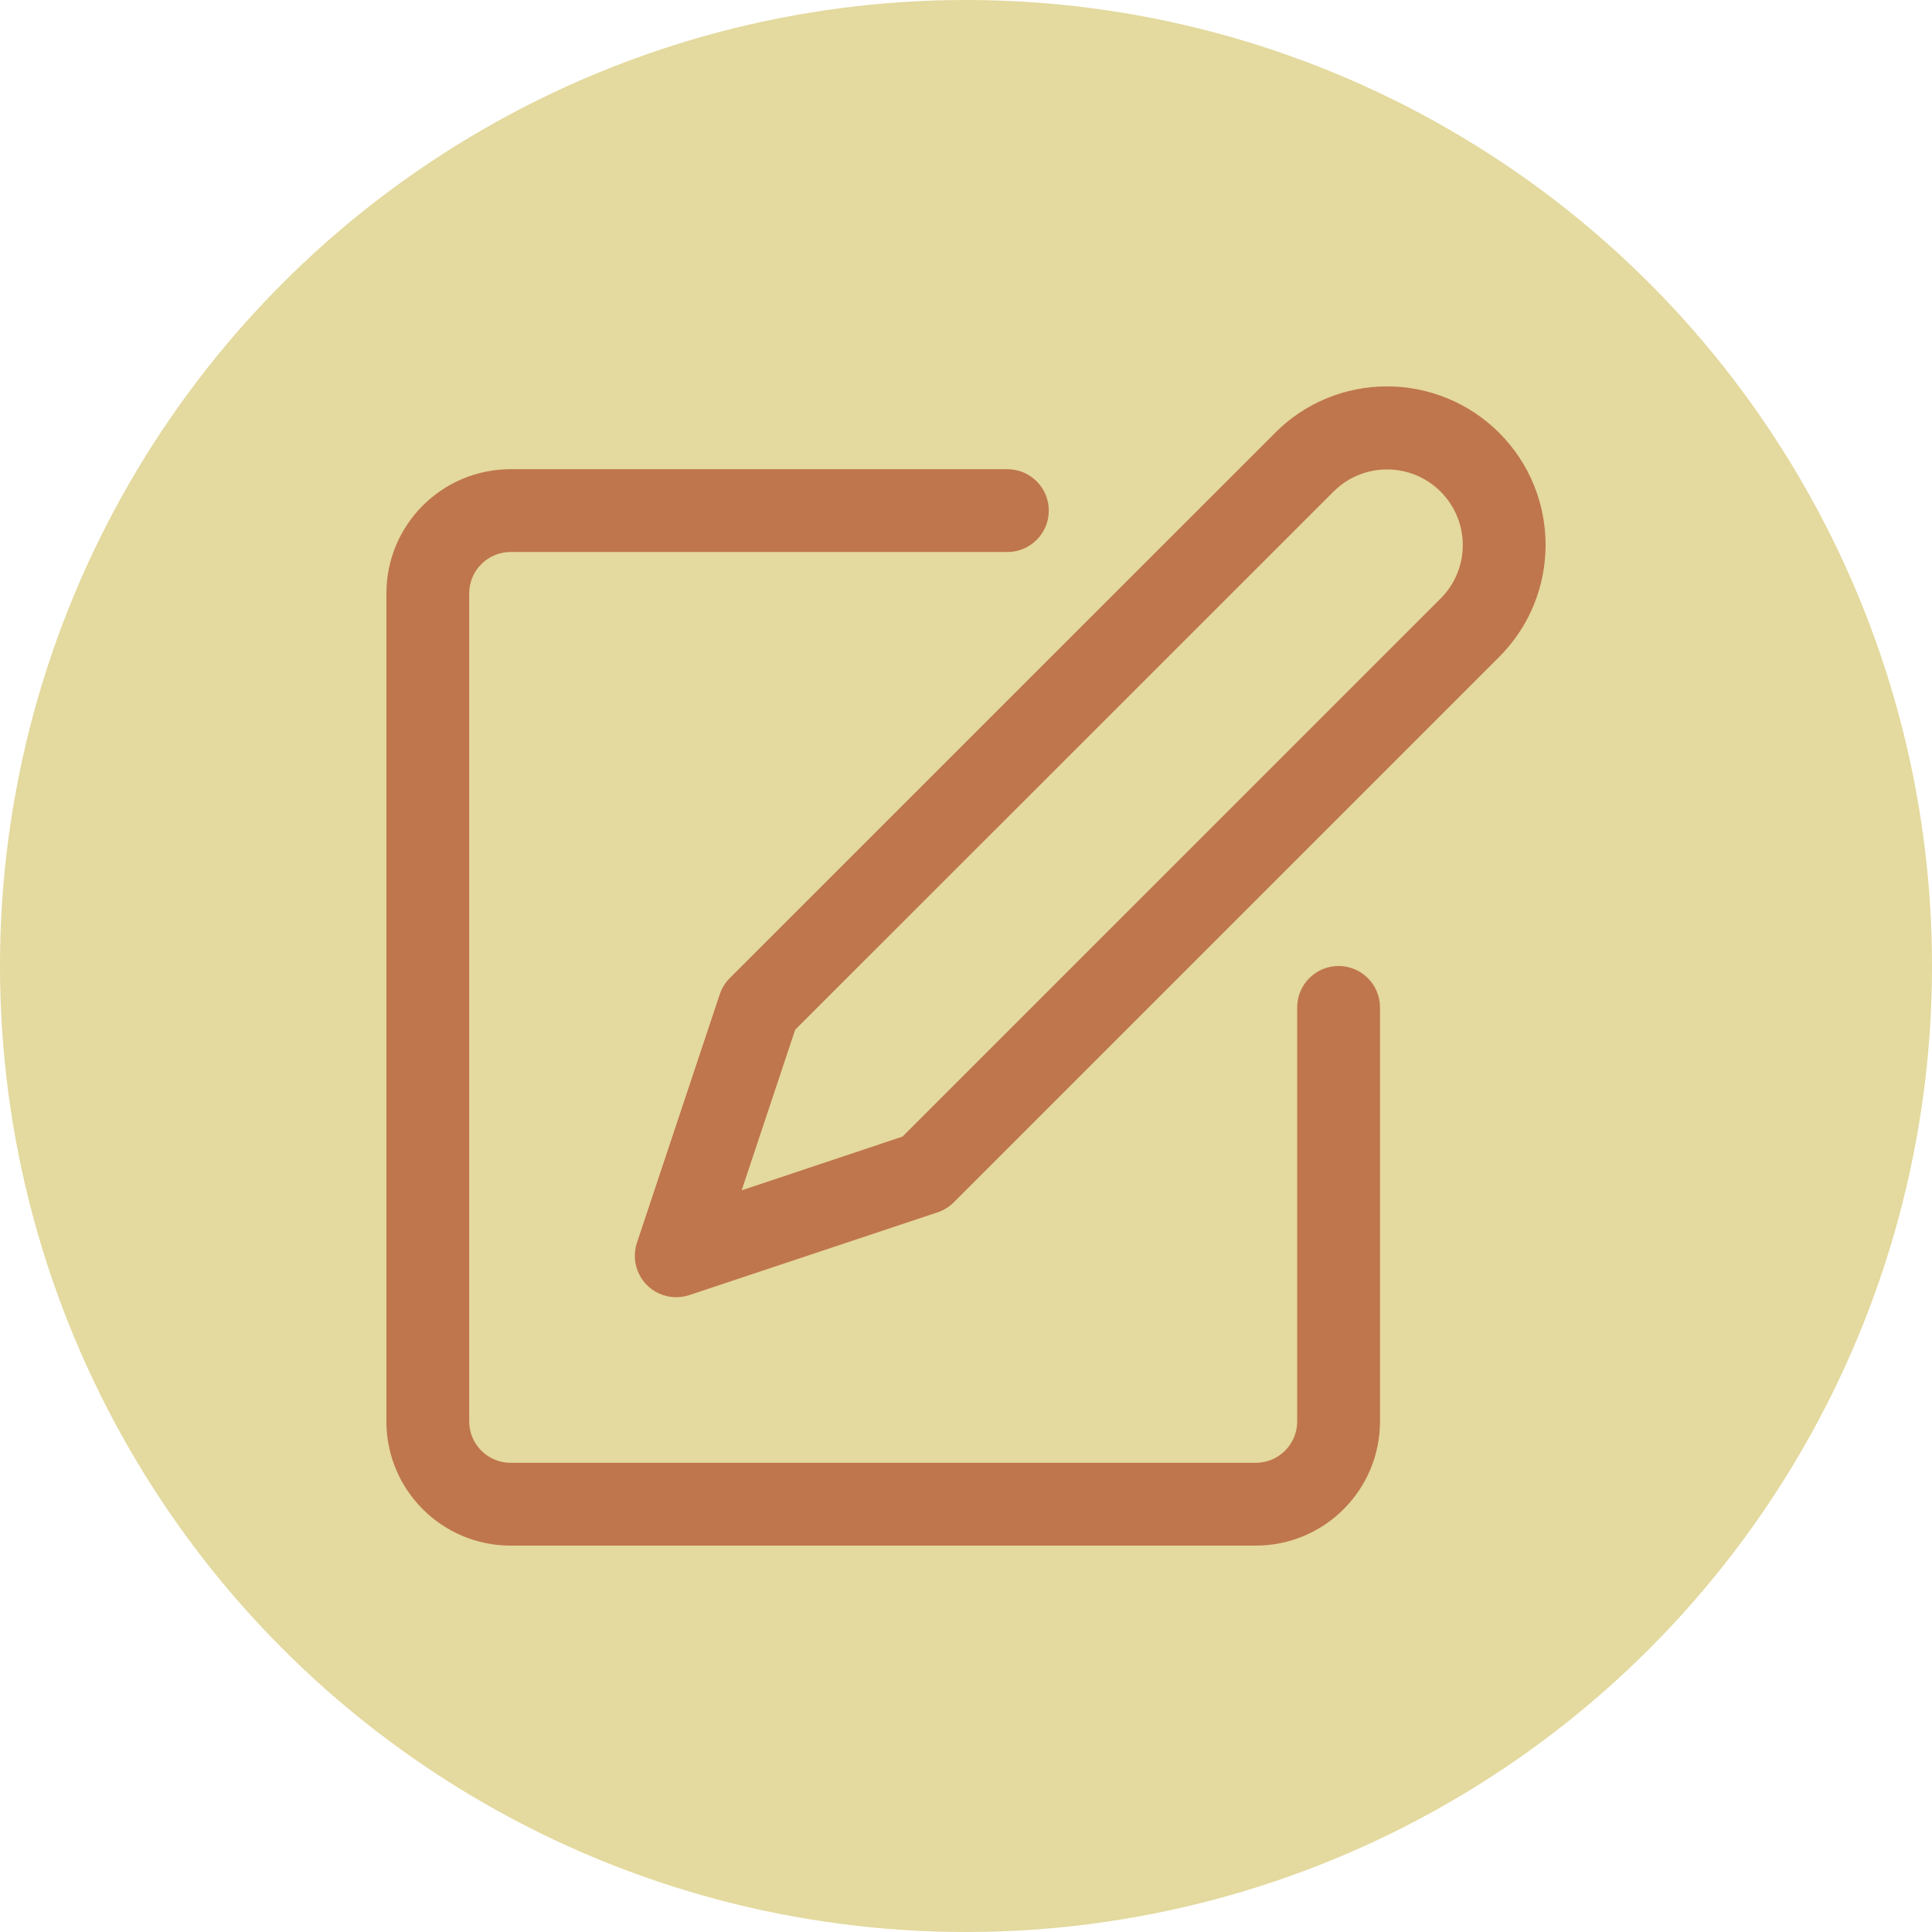 <svg width="35" height="35" viewBox="0 0 35 35" fill="none" xmlns="http://www.w3.org/2000/svg">
<circle cx="17.5" cy="17.5" r="17.5" fill="#E4D99E"/>
<g clip-path="url(#clip0)">
<path d="M24.25 17.5C23.835 17.5 23.5 17.836 23.5 18.25V25.75C23.5 26.164 23.164 26.5 22.75 26.5H9.25C8.836 26.5 8.5 26.164 8.5 25.75V10.75C8.5 10.336 8.836 10 9.25 10H18.25C18.664 10 19 9.664 19 9.25C19 8.836 18.664 8.5 18.25 8.5H9.25C8.007 8.5 7 9.507 7 10.75V25.75C7 26.992 8.007 28 9.25 28H22.75C23.992 28 25 26.992 25 25.75V18.25C25 17.836 24.664 17.5 24.25 17.5Z" fill="#BF764C"/>
<path d="M27.159 7.841C26.621 7.303 25.89 7 25.129 7C24.367 6.998 23.636 7.301 23.099 7.842L13.22 17.72C13.138 17.802 13.076 17.903 13.039 18.013L11.539 22.513C11.408 22.906 11.62 23.331 12.013 23.462C12.09 23.487 12.169 23.5 12.25 23.5C12.33 23.5 12.41 23.487 12.487 23.462L16.987 21.962C17.097 21.925 17.198 21.863 17.28 21.78L27.159 11.901C28.28 10.78 28.28 8.962 27.159 7.841ZM26.099 10.842L16.349 20.591L13.436 21.564L14.405 18.655L24.159 8.905C24.695 8.37 25.564 8.371 26.099 8.907C26.355 9.163 26.499 9.51 26.5 9.872C26.501 10.236 26.356 10.585 26.099 10.842Z" fill="#BF764C"/>
</g>
<defs>
<clipPath id="clip0">
<rect width="21" height="21" fill="white" transform="translate(7 7)"/>
</clipPath>
</defs>
</svg>
